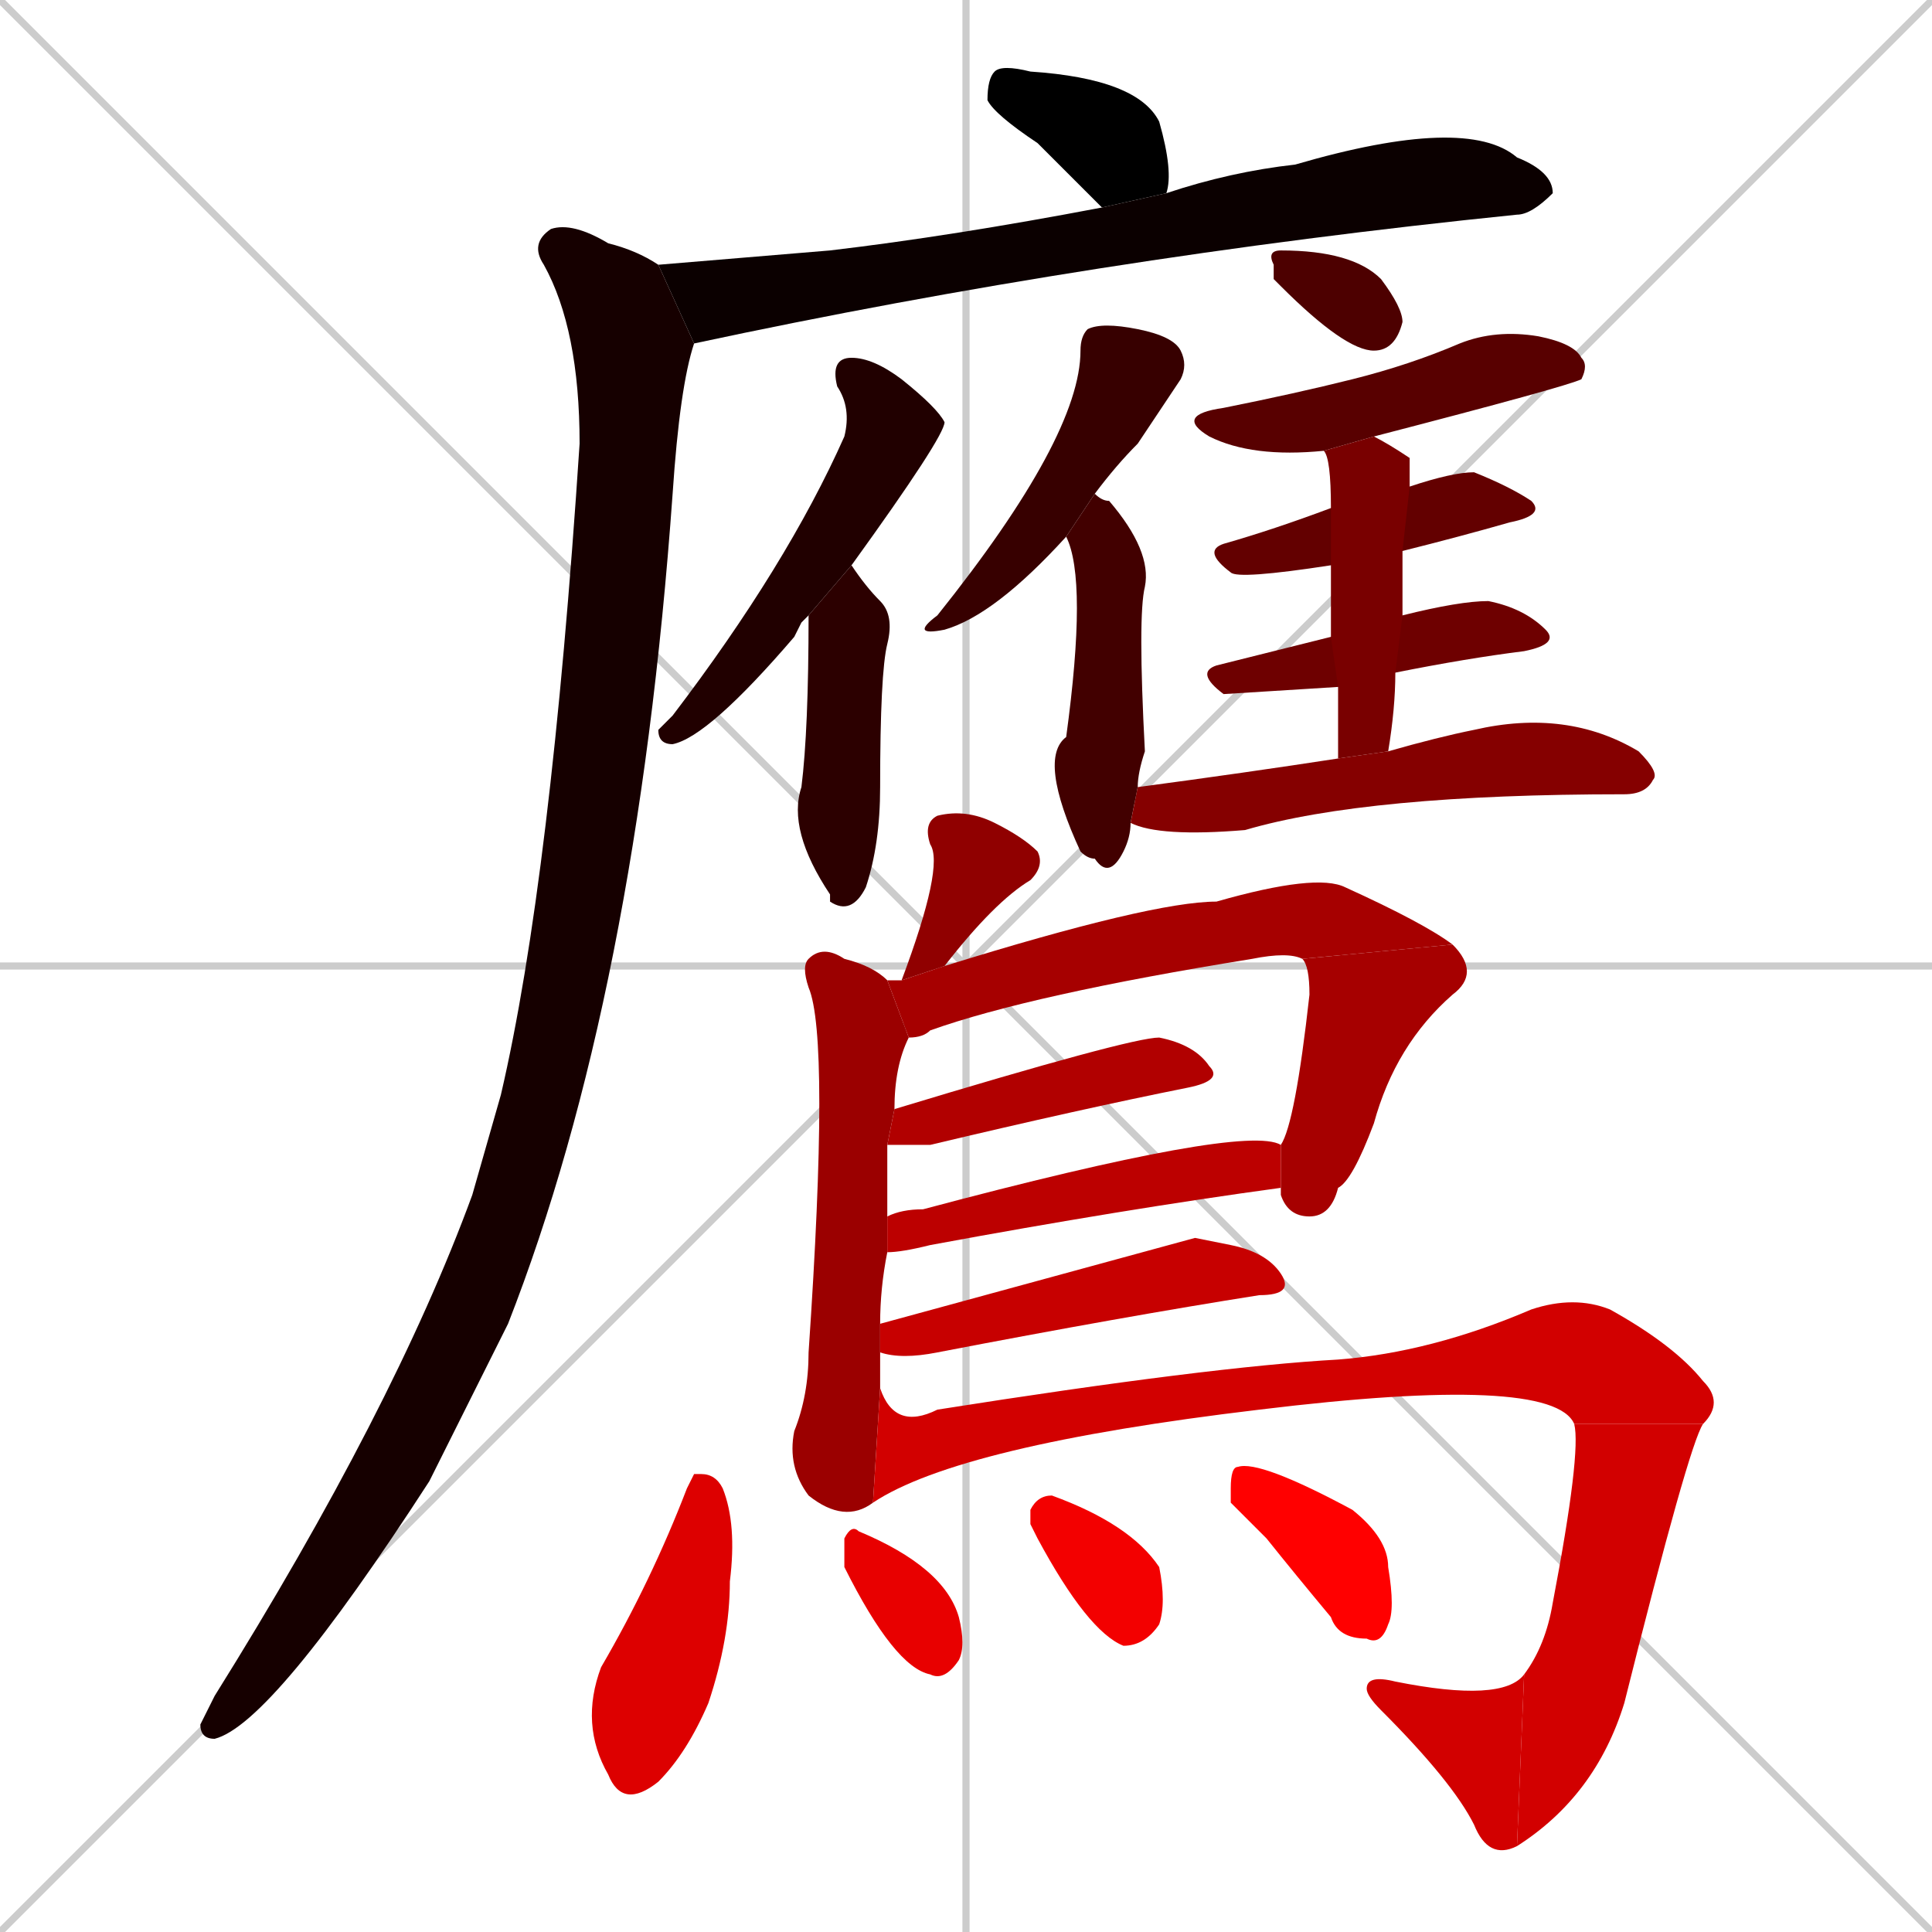 <svg xmlns="http://www.w3.org/2000/svg" xmlns:xlink="http://www.w3.org/1999/xlink" width="270" height="270"><path d="M 0 0 L 270 270 M 270 0 L 0 270 M 135 0 L 135 270 M 0 135 L 270 135" stroke="#CCCCCC" /><path d="M 154 29 Q 153 28 145 20 Q 139 16 138 14 Q 138 11 139 10 Q 140 9 144 10 Q 159 11 162 17 Q 164 24 163 27" fill="#000000" /><path d="M 104 36 L 116 35 Q 133 33 154 29 L 163 27 Q 172 24 181 23 Q 205 16 212 22 Q 217 24 217 27 Q 214 30 212 30 Q 153 36 97 48 Q 97 48 97 48 L 92 37" fill="#0b0000" /><path d="M 97 48 Q 95 54 94 69 Q 89 139 71 185 Q 65 197 60 207 Q 38 241 30 243 Q 28 243 28 241 Q 29 239 30 237 Q 55 197 66 167 Q 68 160 70 153 Q 77 123 81 62 Q 81 46 76 37 Q 74 34 77 32 Q 80 31 85 34 Q 89 35 92 37" fill="#160000" /><path d="M 112 87 L 111 89 Q 99 103 94 104 Q 92 104 92 102 Q 92 102 94 100 Q 110 79 118 61 Q 119 57 117 54 Q 116 50 119 50 Q 122 50 126 53 Q 131 57 132 59 Q 132 59 132 59 Q 132 61 119 79 L 113 86" fill="#210000" /><path d="M 119 79 Q 121 82 123 84 Q 125 86 124 90 Q 123 94 123 110 Q 123 118 121 124 Q 119 128 116 126 L 116 125 Q 110 116 112 110 Q 113 102 113 86 Q 113 86 113 86" fill="#2c0000" /><path d="M 149 75 Q 149 75 149 75 Q 139 86 132 88 Q 127 89 131 86 Q 151 61 151 49 Q 151 47 152 46 Q 154 45 159 46 Q 164 47 165 49 Q 166 51 165 53 Q 163 56 159 62 Q 156 65 153 69" fill="#370000" /><path d="M 158 115 Q 158 117 157 119 Q 155 123 153 120 Q 152 120 151 119 Q 145 106 149 103 Q 152 81 149 75 L 153 69 Q 154 70 155 70 Q 161 77 160 82 Q 159 86 160 105 Q 159 108 159 110" fill="#420000" /><path d="M 178 39 L 178 37 Q 177 35 179 35 Q 189 35 193 39 Q 196 43 196 45 Q 195 49 192 49 Q 188 49 179 40" fill="#4d0000" /><path d="M 185 63 Q 175 64 169 61 Q 164 58 171 57 Q 181 55 189 53 Q 197 51 204 48 Q 209 46 215 47 Q 220 48 221 50 Q 222 51 221 53 Q 219 54 192 61" fill="#580000" /><path d="M 186 79 Q 173 81 172 80 Q 168 77 171 76 Q 178 74 186 71 L 197 68 Q 203 66 206 66 Q 211 68 214 70 Q 216 72 211 73 Q 204 75 196 77" fill="#630000" /><path d="M 187 96 L 171 97 Q 167 94 170 93 Q 178 91 186 89 L 196 86 Q 204 84 208 84 Q 213 85 216 88 Q 218 90 213 91 Q 205 92 195 94" fill="#6e0000" /><path d="M 187 100 L 187 96 L 186 89 Q 186 83 186 79 L 186 71 Q 186 64 185 63 L 192 61 Q 194 62 197 64 Q 197 65 197 68 L 196 77 Q 196 81 196 86 L 195 94 Q 195 99 194 105 L 187 106" fill="#790000" /><path d="M 194 105 Q 201 103 206 102 Q 219 99 229 105 Q 232 108 231 109 Q 230 111 227 111 Q 191 111 174 116 Q 162 117 158 115 L 159 110 Q 174 108 187 106" fill="#850000" /><path d="M 126 137 Q 132 121 130 118 Q 129 115 131 114 Q 135 113 139 115 Q 143 117 145 119 Q 146 121 144 123 Q 139 126 132 135" fill="#900000" /><path d="M 123 189 Q 123 192 123 194 L 122 210 Q 118 213 113 209 Q 110 205 111 200 Q 113 195 113 189 Q 116 145 113 138 Q 112 135 113 134 Q 115 132 118 134 Q 122 135 124 137 L 127 145 Q 127 145 127 145 Q 125 149 125 155 L 124 160 Q 124 163 124 167 Q 124 169 124 170 L 124 175 Q 123 180 123 185" fill="#9b0000" /><path d="M 124 137 Q 125 137 126 137 L 132 135 Q 161 126 170 126 Q 184 122 188 124 Q 199 129 203 132 L 182 134 Q 180 133 175 134 Q 144 139 130 144 Q 129 145 127 145" fill="#a60000" /><path d="M 179 160 Q 181 157 183 139 Q 183 135 182 134 L 203 132 Q 207 136 203 139 Q 195 146 192 157 Q 189 165 187 166 Q 186 170 183 170 Q 180 170 179 167 Q 179 166 179 166" fill="#a60000" /><path d="M 125 155 Q 158 145 162 145 Q 167 146 169 149 Q 171 151 166 152 Q 151 155 130 160 Q 126 160 124 160" fill="#b10000" /><path d="M 124 170 Q 126 169 129 169 Q 174 157 179 160 L 179 166 Q 157 169 130 174 Q 126 175 124 175" fill="#bc0000" /><path d="M 167 173 L 172 174 Q 177 175 179 178 Q 181 181 176 181 Q 157 184 131 189 Q 126 190 123 189 L 123 185" fill="#c70000" /><path d="M 123 194 Q 125 200 131 197 Q 169 191 187 190 Q 200 189 214 183 Q 220 181 225 183 Q 234 188 238 193 Q 241 196 238 199 L 220 199 Q 217 192 176 197 Q 134 202 122 210" fill="#d20000" /><path d="M 238 199 Q 236 202 227 238 Q 223 251 212 258 L 213 234 Q 216 230 217 224 Q 221 203 220 199" fill="#d20000" /><path d="M 212 258 Q 208 260 206 255 Q 203 249 193 239 Q 191 237 191 236 Q 191 234 195 235 Q 210 238 213 234" fill="#d20000" /><path d="M 97 206 L 98 206 Q 100 206 101 208 Q 103 213 102 221 Q 102 229 99 238 Q 96 245 92 249 Q 87 253 85 248 Q 81 241 84 233 Q 91 221 96 208" fill="#dd0000" /><path d="M 118 216 L 118 215 Q 119 213 120 214 Q 132 219 134 226 Q 135 230 134 232 Q 132 235 130 234 Q 125 233 118 219" fill="#e80000" /><path d="M 144 213 L 144 211 Q 145 209 147 209 Q 158 213 162 219 Q 163 224 162 227 Q 160 230 157 230 Q 152 228 145 215" fill="#f30000" /><path d="M 172 210 L 172 208 Q 172 205 173 205 Q 176 204 189 211 Q 194 215 194 219 Q 195 225 194 227 Q 193 230 191 229 Q 187 229 186 226 Q 181 220 177 215" fill="#ff0000" /></svg>
